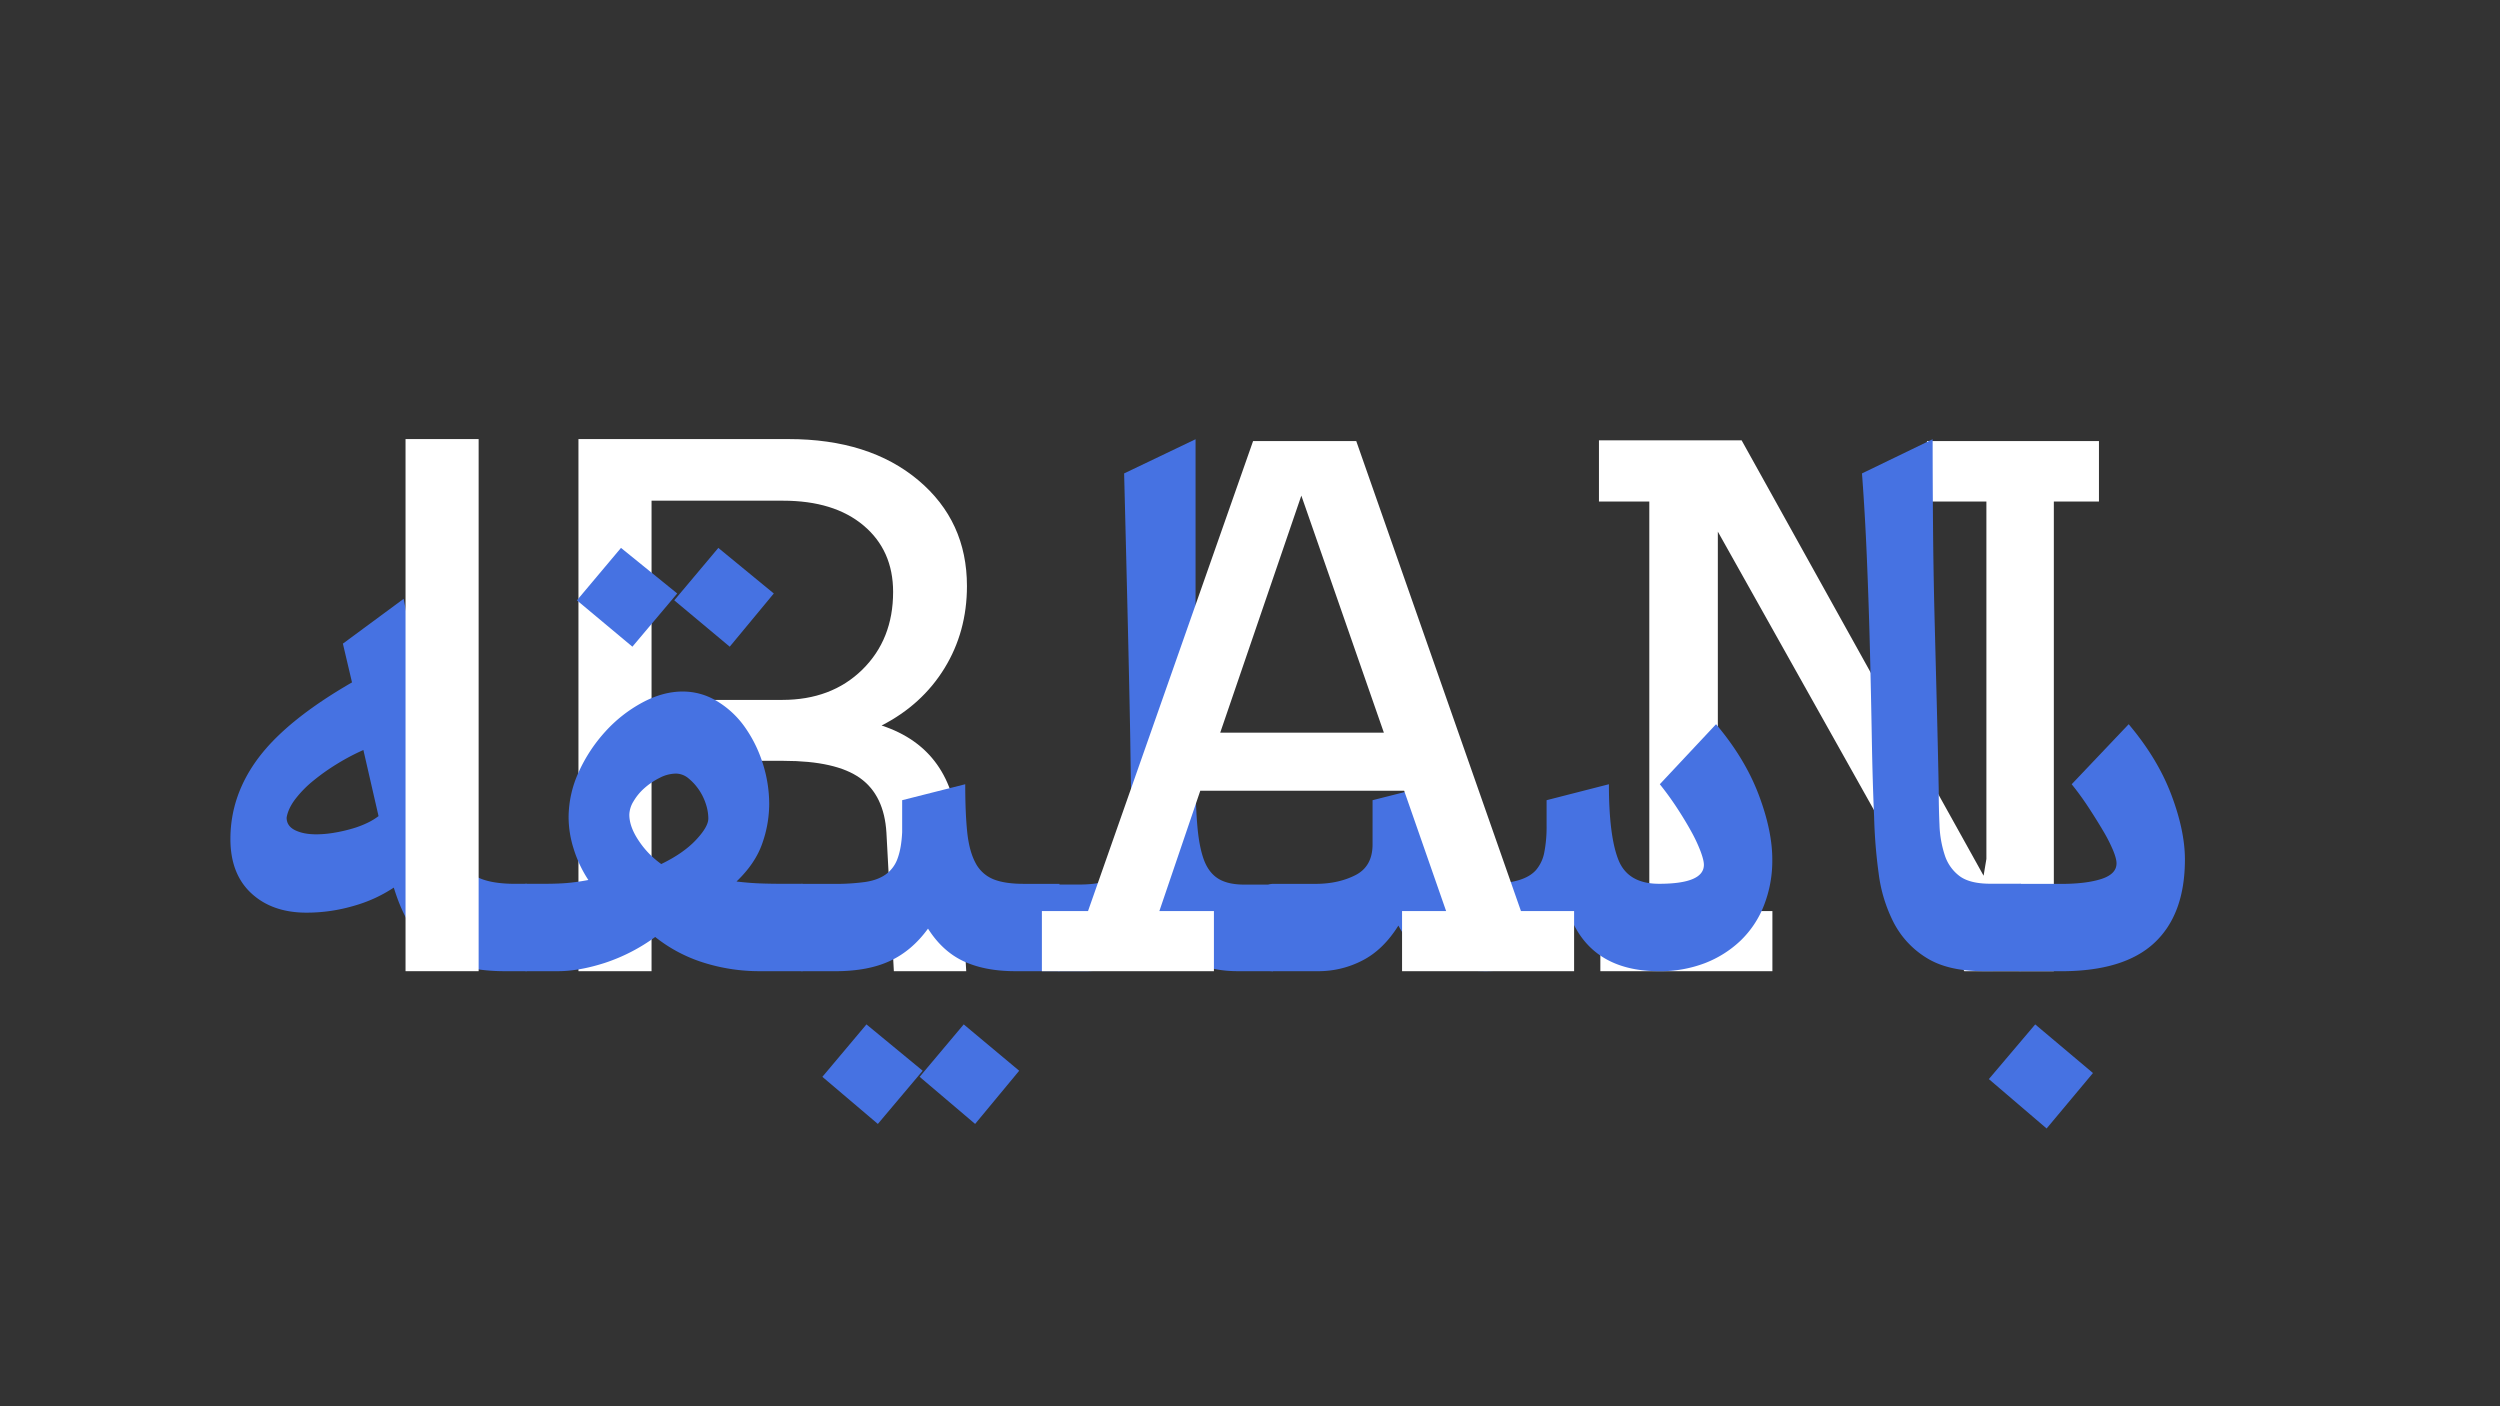 <svg id="Graphics" xmlns="http://www.w3.org/2000/svg" viewBox="0 0 1920 1080"><rect x="0" y="0" width="1920" height="1080" fill="#333333" stroke="none"/><defs><style>.cls-1{fill:#fff;}.cls-2{fill:#4672e2;}</style></defs><path class="cls-1" d="M1479.9,338.74H1612V385.2h-34.65V745.87h-68.75L1319.3,408.29V699.68h41.9v46.19H1229.07V699.68h37.6V385.2H1228v-47h109.58L1523.4,672.55l2.15-12.89V385.2H1479.9Z"/><path class="cls-1" d="M736.06,640.14l6,105.73H686.48l-5.7-106.3q-1.71-28.79-20.24-42t-58.7-13.25H500.39V745.87H444.25V337.21H605.54q62.13,0,99.75,31.63,37.32,31.37,37.33,81.22,0,35.06-17.24,63.13t-48.31,44Q732.65,575.45,736.06,640.14ZM685.91,454.62q0-31.9-22.66-51t-62-19.09H500.39v153H600.7q37.89,0,61.55-23.23T685.91,454.62Z"/><path class="cls-2" d="M387.63,745.87q-36.76,0-56-15.76t-29.19-48.44a109,109,0,0,1-30.64,14,128.3,128.3,0,0,1-36.47,5.25q-26.26,0-42.32-14.88t-16.05-41.73q0-33.84,21.89-62.74t71.49-57.49l-7-29.77L310,459.89,338,605.8q4.07,21,7.58,35T355,663.28a31.39,31.39,0,0,0,15.47,12q9.63,3.5,25.38,3.5h8.76v67.12ZM279.08,576a171.38,171.38,0,0,0-20.43,10.8,164,164,0,0,0-18.09,12.84,84.32,84.32,0,0,0-13.72,14q-5.55,7.3-6.71,14.29,0,6.43,6.42,9.63t16.34,3.21A83.8,83.8,0,0,0,256,639.65a117.38,117.38,0,0,0,14.29-3.21,73.39,73.39,0,0,0,12.26-4.67,47,47,0,0,0,8.17-5Z"/><path class="cls-2" d="M583.14,745.87a142.16,142.16,0,0,1-42.31-6.42,114.46,114.46,0,0,1-37.64-19.85,139.6,139.6,0,0,1-38.52,19.85q-19.85,6.42-36.19,6.42H404.55q-6.41,0-10.5-9T390,712.6q0-15.17,4.09-24.51t10.5-9.34h14q9.33,0,16.63-.58a161.24,161.24,0,0,0,16.64-2.34,94.07,94.07,0,0,1-11.38-24.22,81.43,81.43,0,0,1-3.8-23.64,84.14,84.14,0,0,1,7.88-35.31A119,119,0,0,1,465,561.73a106.6,106.6,0,0,1,28.31-22.18q15.75-8.44,30.93-8.46a50.5,50.5,0,0,1,26.26,7.3,70.76,70.76,0,0,1,21,19.26,100.09,100.09,0,0,1,14,27.72,102.69,102.69,0,0,1,5.25,32.68,91.72,91.72,0,0,1-5.25,29.48Q580.23,663,565.64,677q9.92,1.17,18.09,1.46c5.44.2,11.09.29,16.92.29h15.76v67.12ZM485.68,496.66l-42.61-35.6,33.85-40.27,43.19,35ZM519,594.12a27.55,27.55,0,0,0-12.26,3.21A53.63,53.63,0,0,0,495,605.21a41.46,41.46,0,0,0-8.47,10.22,20.69,20.69,0,0,0-3.21,10.21q0,9.35,7.3,20.14a68.16,68.16,0,0,0,17.22,17.8q16.92-8.18,26.55-18.39T544,628.56a36.17,36.17,0,0,0-2-11.38,42.36,42.36,0,0,0-5.55-11.09,41.19,41.19,0,0,0-7.87-8.46A15.05,15.05,0,0,0,519,594.12Zm41.43-97.46-42.6-35.6,33.85-40.27,42.6,35Z"/><path class="cls-2" d="M779.82,745.87q-23.34,0-39.68-7.59t-27.43-25.1Q700.44,730.12,683.52,738t-42,7.88H616.41q-6.42,0-10.51-9t-4.08-24.22q0-15.17,4.08-24.51t10.51-9.34h23.93a165.32,165.32,0,0,0,24.22-1.46q9.63-1.45,15.75-5.84a25.41,25.41,0,0,0,9.05-12.25q2.91-7.87,3.5-20.14V614.55l48.44-12.26q0,21.6,1.46,36.19t6.13,23.64A26.9,26.9,0,0,0,762.31,675q8.76,3.79,23.93,3.79h27.43v67.12ZM674.19,863.18,631.58,827l33.85-40.27,43.19,35.6Zm74.7,0L706.29,827l33.85-40.27,42.6,35.6Z"/><path class="cls-2" d="M950.82,745.87q-21.59,0-35.3-8.17a60,60,0,0,1-21.89-22.76q-21.6,30.93-59,30.93h-21q-6.42,0-10.5-8.76t-4.09-23.93q0-15.16,4.09-24.51t10.5-9.34h15.18q24.51,0,32.39-9.92t7.88-30.93q0-5.25-.3-22.76T868,565.23q-.59-33-1.75-82.58t-2.92-119.06l54.86-26.26V595.87q0,23.36,1.46,39.4T924.85,661q3.79,9.63,11.09,14t19.55,4.37h22.18v66.54Z"/><path class="cls-2" d="M1208.78,710.27a82.08,82.08,0,0,1-26.84,26.26q-15.76,9.35-40.86,9.34t-40.56-7.3q-15.46-7.29-26.56-27.72-11.67,18.69-27.72,26.85a73,73,0,0,1-33.56,8.17h-35q-6.42,0-10.51-9t-4.08-24.22q0-15.17,4.08-24.51t10.51-9.34h32.68q17.5,0,30.64-6.71t13.13-23.64V614.55l48.44-12.26q0,21.6,1.46,36.19t5.84,23.64q4.38,9,12.25,12.84t20.72,3.79q14,0,23.06-2.63t13.71-7.88a29.09,29.09,0,0,0,6.42-13.71,100.46,100.46,0,0,0,1.75-20.14V614.55l47.86-12.26q0,39.71,7.3,58.08t31.22,18.38q34.42,0,34.43-14.59,0-3.51-2.62-10.51a119.12,119.12,0,0,0-7.3-15.46q-4.68-8.46-10.79-17.8t-13.14-18.1l43.19-46.1q22.17,26.26,32.69,54t10.5,49.9a94.21,94.21,0,0,1-6.42,35.31,75.5,75.5,0,0,1-18.09,27.14,83.16,83.16,0,0,1-27.43,17.22,96,96,0,0,1-35,6.13Q1226.87,745.87,1208.78,710.27Z"/><path class="cls-2" d="M1523.36,745.87q-27.45,0-43.77-10.22a69.17,69.17,0,0,1-25.1-26.84,113.81,113.81,0,0,1-11.67-37.94,393.67,393.67,0,0,1-3.5-43.48q-1.18-26.83-1.76-60.11T1436.11,499q-.88-35-2.34-70T1430,363.59l54.27-26.26q0,32.69.3,67.41t1.16,69.16q.88,34.44,1.75,68.28t1.46,64.2q0,14,.59,27.14a83.14,83.14,0,0,0,4.08,23.34,32.41,32.41,0,0,0,11.38,16q7.89,5.85,23.64,5.84H1552v67.12Z"/><path class="cls-2" d="M1571.8,866.68l-44.36-37.94,35.6-42,44.36,37.35ZM1625.49,663q0-3.5-2.63-9.92a121,121,0,0,0-7.58-14.88q-5-8.46-11.09-17.8t-13.13-18.1l43.77-46.1q22.17,26.26,32.68,54t10.51,49.9q0,42-23.35,63.91t-71.78,21.89H1552q-6.4,0-10.5-9t-4.09-24.22q0-15.17,4.09-24.51t10.5-9.34h30.94q19.26,0,30.93-3.79T1625.49,663Z"/><path class="cls-1" d="M367.59,745.87H311.45V337.21h56.14Z"/><path class="cls-1" d="M1076.78,699.68h33.83l-32.22-92.39H921.82L890.4,699.68h41.89v46.19H800.17V699.68h35.44L962.37,338.74h79.23l126.49,360.94h40.82v46.19H1076.78Zm-139.65-137h125.68L999.43,380.63Z"/></svg>